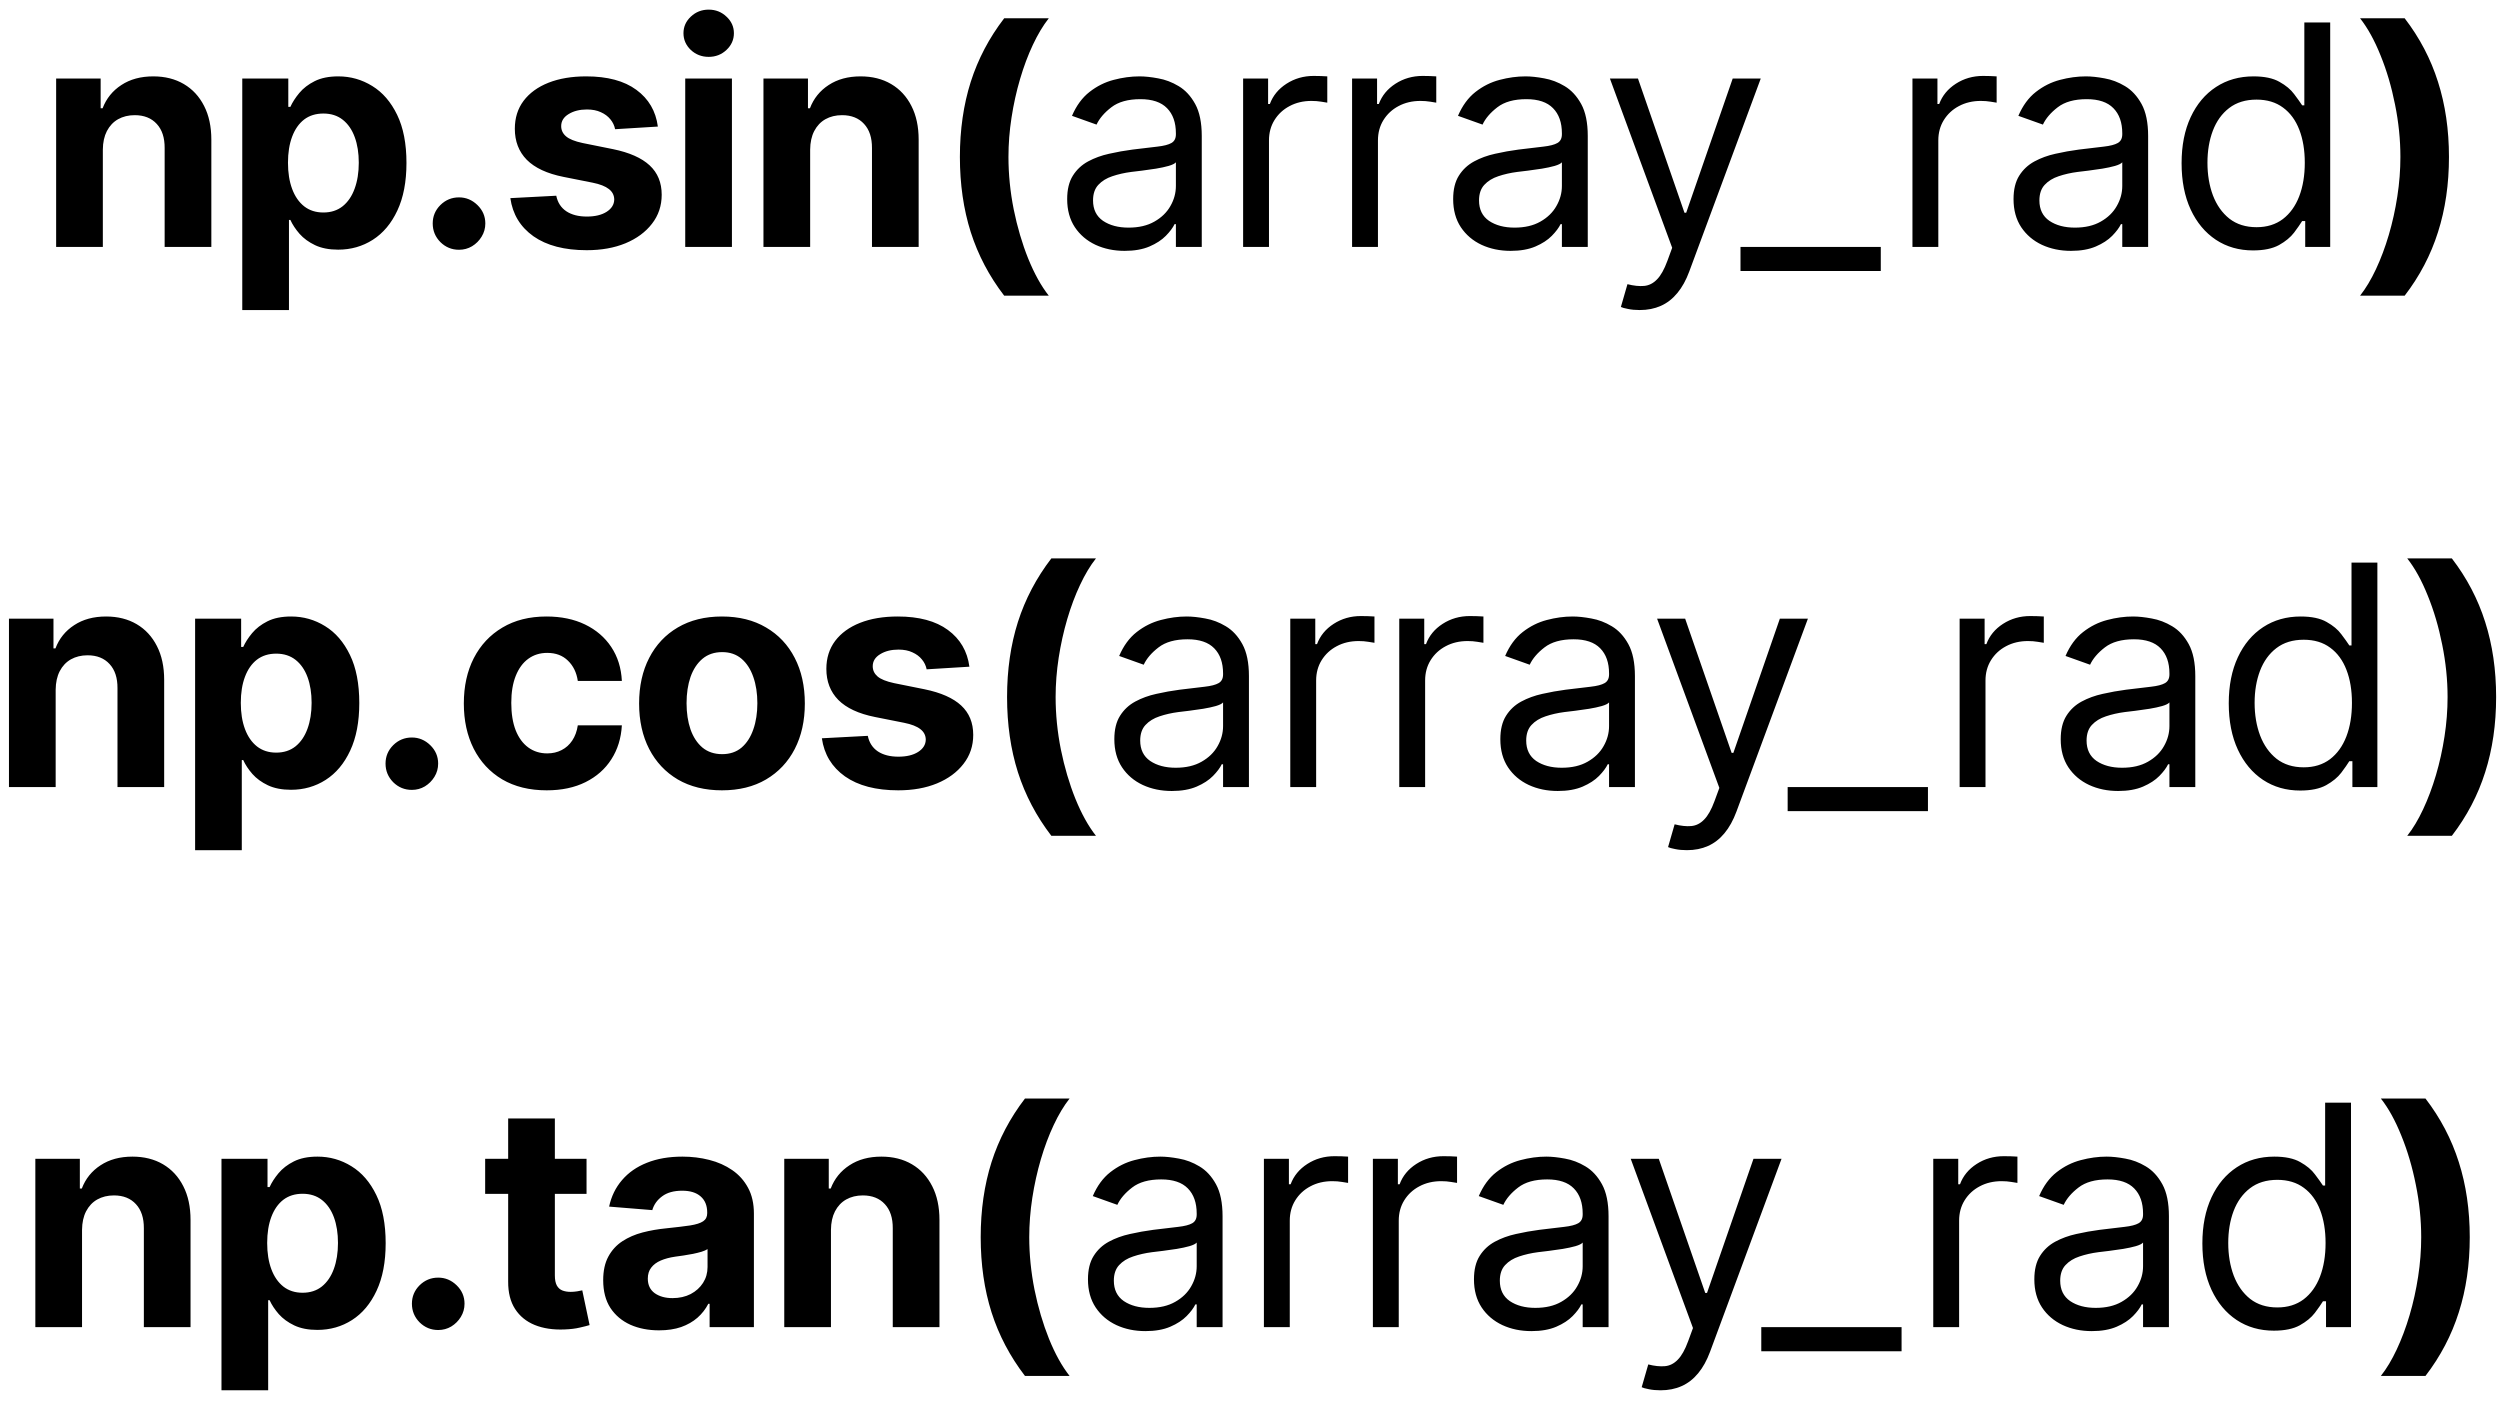 <svg width="162" height="91" viewBox="0 0 162 91" fill="none" xmlns="http://www.w3.org/2000/svg">
<path d="M6.664 9.693V16H3.638V5.091H6.522V7.016H6.649C6.891 6.381 7.296 5.879 7.864 5.51C8.432 5.136 9.121 4.949 9.931 4.949C10.688 4.949 11.349 5.115 11.912 5.446C12.476 5.777 12.914 6.251 13.226 6.866C13.539 7.477 13.695 8.206 13.695 9.054V16H10.669V9.594C10.674 8.926 10.504 8.405 10.158 8.031C9.812 7.652 9.336 7.463 8.73 7.463C8.323 7.463 7.963 7.551 7.651 7.726C7.343 7.901 7.102 8.157 6.926 8.493C6.756 8.824 6.668 9.224 6.664 9.693ZM15.699 20.091V5.091H18.682V6.923H18.817C18.95 6.63 19.142 6.331 19.393 6.028C19.648 5.721 19.98 5.465 20.387 5.261C20.799 5.053 21.31 4.949 21.921 4.949C22.716 4.949 23.45 5.157 24.123 5.574C24.795 5.986 25.332 6.608 25.735 7.442C26.137 8.27 26.339 9.31 26.339 10.56C26.339 11.777 26.142 12.804 25.749 13.642C25.361 14.475 24.831 15.107 24.158 15.538C23.491 15.964 22.742 16.178 21.914 16.178C21.327 16.178 20.827 16.081 20.415 15.886C20.008 15.692 19.674 15.448 19.414 15.155C19.154 14.857 18.955 14.556 18.817 14.253H18.725V20.091H15.699ZM18.661 10.546C18.661 11.194 18.751 11.76 18.931 12.243C19.111 12.726 19.371 13.102 19.712 13.372C20.053 13.637 20.467 13.77 20.955 13.77C21.448 13.77 21.864 13.635 22.205 13.365C22.546 13.09 22.804 12.712 22.979 12.229C23.159 11.741 23.249 11.18 23.249 10.546C23.249 9.916 23.162 9.362 22.986 8.884C22.811 8.405 22.553 8.031 22.212 7.761C21.871 7.491 21.452 7.357 20.955 7.357C20.463 7.357 20.046 7.487 19.705 7.747C19.369 8.008 19.111 8.377 18.931 8.855C18.751 9.333 18.661 9.897 18.661 10.546ZM29.744 16.185C29.275 16.185 28.873 16.019 28.537 15.688C28.205 15.351 28.04 14.949 28.04 14.48C28.04 14.016 28.205 13.618 28.537 13.287C28.873 12.956 29.275 12.79 29.744 12.79C30.199 12.79 30.596 12.956 30.937 13.287C31.278 13.618 31.449 14.016 31.449 14.48C31.449 14.793 31.368 15.079 31.207 15.339C31.051 15.595 30.845 15.801 30.589 15.957C30.334 16.109 30.052 16.185 29.744 16.185ZM42.629 8.202L39.859 8.372C39.812 8.135 39.71 7.922 39.554 7.733C39.398 7.539 39.192 7.385 38.936 7.271C38.685 7.153 38.385 7.094 38.034 7.094C37.566 7.094 37.17 7.193 36.848 7.392C36.526 7.586 36.365 7.847 36.365 8.173C36.365 8.434 36.469 8.654 36.678 8.834C36.886 9.014 37.243 9.158 37.75 9.267L39.725 9.665C40.785 9.883 41.576 10.233 42.097 10.716C42.618 11.199 42.878 11.833 42.878 12.619C42.878 13.334 42.667 13.962 42.246 14.501C41.829 15.041 41.256 15.463 40.527 15.766C39.803 16.064 38.967 16.213 38.02 16.213C36.576 16.213 35.425 15.912 34.568 15.311C33.716 14.705 33.217 13.881 33.07 12.839L36.046 12.683C36.136 13.124 36.353 13.46 36.699 13.692C37.045 13.919 37.487 14.033 38.027 14.033C38.557 14.033 38.984 13.931 39.306 13.727C39.632 13.519 39.798 13.251 39.803 12.925C39.798 12.65 39.682 12.425 39.455 12.25C39.227 12.07 38.877 11.933 38.404 11.838L36.514 11.462C35.449 11.249 34.656 10.879 34.135 10.354C33.619 9.828 33.361 9.158 33.361 8.344C33.361 7.643 33.55 7.039 33.929 6.533C34.313 6.026 34.85 5.635 35.541 5.361C36.237 5.086 37.052 4.949 37.984 4.949C39.362 4.949 40.447 5.24 41.237 5.822C42.033 6.405 42.497 7.198 42.629 8.202ZM44.403 16V5.091H47.429V16H44.403ZM45.923 3.685C45.473 3.685 45.087 3.536 44.765 3.237C44.448 2.934 44.289 2.572 44.289 2.151C44.289 1.734 44.448 1.376 44.765 1.078C45.087 0.775 45.473 0.624 45.923 0.624C46.373 0.624 46.756 0.775 47.074 1.078C47.396 1.376 47.557 1.734 47.557 2.151C47.557 2.572 47.396 2.934 47.074 3.237C46.756 3.536 46.373 3.685 45.923 3.685ZM52.498 9.693V16H49.472V5.091H52.356V7.016H52.484C52.725 6.381 53.13 5.879 53.698 5.51C54.266 5.136 54.955 4.949 55.765 4.949C56.523 4.949 57.183 5.115 57.746 5.446C58.31 5.777 58.748 6.251 59.06 6.866C59.373 7.477 59.529 8.206 59.529 9.054V16H56.504V9.594C56.508 8.926 56.338 8.405 55.992 8.031C55.647 7.652 55.171 7.463 54.565 7.463C54.157 7.463 53.798 7.551 53.485 7.726C53.177 7.901 52.936 8.157 52.761 8.493C52.59 8.824 52.503 9.224 52.498 9.693ZM62.201 10.169C62.201 8.408 62.436 6.786 62.904 5.304C63.378 3.822 64.1 2.449 65.071 1.185H67.961C67.592 1.653 67.249 2.226 66.931 2.903C66.614 3.576 66.337 4.314 66.101 5.119C65.864 5.924 65.679 6.758 65.547 7.619C65.414 8.476 65.348 9.326 65.348 10.169C65.348 11.291 65.461 12.425 65.689 13.571C65.921 14.712 66.233 15.773 66.626 16.753C67.024 17.733 67.469 18.535 67.961 19.16H65.071C64.1 17.896 63.378 16.523 62.904 15.041C62.436 13.559 62.201 11.935 62.201 10.169ZM72.874 16.256C72.183 16.256 71.556 16.125 70.992 15.865C70.429 15.6 69.981 15.219 69.65 14.722C69.319 14.22 69.153 13.614 69.153 12.903C69.153 12.278 69.276 11.772 69.522 11.383C69.768 10.991 70.097 10.683 70.509 10.46C70.921 10.238 71.376 10.072 71.873 9.963C72.375 9.849 72.879 9.759 73.386 9.693C74.049 9.608 74.586 9.544 74.998 9.501C75.415 9.454 75.718 9.376 75.907 9.267C76.101 9.158 76.198 8.969 76.198 8.699V8.642C76.198 7.941 76.006 7.397 75.623 7.009C75.244 6.62 74.669 6.426 73.897 6.426C73.097 6.426 72.469 6.601 72.015 6.952C71.56 7.302 71.241 7.676 71.056 8.074L69.465 7.506C69.749 6.843 70.128 6.327 70.602 5.957C71.08 5.583 71.601 5.323 72.164 5.176C72.732 5.025 73.291 4.949 73.84 4.949C74.191 4.949 74.593 4.991 75.048 5.077C75.507 5.157 75.95 5.325 76.376 5.581C76.807 5.837 77.164 6.223 77.448 6.739C77.732 7.255 77.874 7.946 77.874 8.812V16H76.198V14.523H76.113C75.999 14.759 75.81 15.013 75.545 15.283C75.28 15.553 74.927 15.782 74.487 15.972C74.046 16.161 73.509 16.256 72.874 16.256ZM73.13 14.75C73.793 14.75 74.352 14.62 74.806 14.359C75.265 14.099 75.611 13.763 75.843 13.351C76.08 12.939 76.198 12.506 76.198 12.051V10.517C76.127 10.602 75.971 10.68 75.729 10.751C75.493 10.818 75.218 10.877 74.906 10.929C74.598 10.976 74.297 11.019 74.004 11.057C73.715 11.09 73.48 11.118 73.3 11.142C72.865 11.199 72.458 11.291 72.079 11.419C71.705 11.542 71.402 11.729 71.17 11.98C70.942 12.226 70.829 12.562 70.829 12.989C70.829 13.571 71.044 14.011 71.475 14.31C71.911 14.603 72.462 14.75 73.13 14.75ZM80.554 16V5.091H82.173V6.739H82.287C82.485 6.199 82.845 5.761 83.366 5.425C83.887 5.089 84.474 4.92 85.127 4.92C85.251 4.92 85.404 4.923 85.589 4.928C85.774 4.932 85.913 4.939 86.008 4.949V6.653C85.951 6.639 85.821 6.618 85.618 6.589C85.419 6.556 85.208 6.54 84.985 6.54C84.455 6.54 83.982 6.651 83.565 6.874C83.153 7.091 82.826 7.394 82.585 7.783C82.348 8.166 82.23 8.604 82.23 9.097V16H80.554ZM87.615 16V5.091H89.234V6.739H89.348C89.547 6.199 89.907 5.761 90.427 5.425C90.948 5.089 91.535 4.92 92.189 4.92C92.312 4.92 92.466 4.923 92.651 4.928C92.835 4.932 92.975 4.939 93.07 4.949V6.653C93.013 6.639 92.883 6.618 92.679 6.589C92.48 6.556 92.269 6.54 92.047 6.54C91.517 6.54 91.043 6.651 90.626 6.874C90.215 7.091 89.888 7.394 89.646 7.783C89.409 8.166 89.291 8.604 89.291 9.097V16H87.615ZM97.887 16.256C97.195 16.256 96.568 16.125 96.005 15.865C95.441 15.6 94.994 15.219 94.662 14.722C94.331 14.22 94.165 13.614 94.165 12.903C94.165 12.278 94.288 11.772 94.534 11.383C94.781 10.991 95.11 10.683 95.522 10.46C95.933 10.238 96.388 10.072 96.885 9.963C97.387 9.849 97.891 9.759 98.398 9.693C99.061 9.608 99.598 9.544 100.01 9.501C100.427 9.454 100.73 9.376 100.919 9.267C101.113 9.158 101.211 8.969 101.211 8.699V8.642C101.211 7.941 101.019 7.397 100.635 7.009C100.256 6.62 99.681 6.426 98.909 6.426C98.109 6.426 97.482 6.601 97.027 6.952C96.573 7.302 96.253 7.676 96.069 8.074L94.478 7.506C94.762 6.843 95.141 6.327 95.614 5.957C96.092 5.583 96.613 5.323 97.176 5.176C97.745 5.025 98.303 4.949 98.853 4.949C99.203 4.949 99.605 4.991 100.06 5.077C100.519 5.157 100.962 5.325 101.388 5.581C101.819 5.837 102.176 6.223 102.461 6.739C102.745 7.255 102.887 7.946 102.887 8.812V16H101.211V14.523H101.125C101.012 14.759 100.822 15.013 100.557 15.283C100.292 15.553 99.939 15.782 99.499 15.972C99.058 16.161 98.521 16.256 97.887 16.256ZM98.142 14.75C98.805 14.75 99.364 14.62 99.819 14.359C100.278 14.099 100.623 13.763 100.855 13.351C101.092 12.939 101.211 12.506 101.211 12.051V10.517C101.14 10.602 100.983 10.68 100.742 10.751C100.505 10.818 100.23 10.877 99.918 10.929C99.61 10.976 99.309 11.019 99.016 11.057C98.727 11.09 98.493 11.118 98.313 11.142C97.877 11.199 97.47 11.291 97.091 11.419C96.717 11.542 96.414 11.729 96.182 11.98C95.955 12.226 95.841 12.562 95.841 12.989C95.841 13.571 96.057 14.011 96.487 14.31C96.923 14.603 97.475 14.75 98.142 14.75ZM106.255 20.091C105.971 20.091 105.717 20.067 105.495 20.02C105.272 19.977 105.119 19.935 105.033 19.892L105.459 18.415C105.867 18.519 106.226 18.557 106.539 18.528C106.851 18.5 107.128 18.36 107.37 18.109C107.616 17.863 107.841 17.463 108.045 16.909L108.357 16.057L104.323 5.091H106.141L109.153 13.784H109.266L112.278 5.091H114.096L109.465 17.591C109.257 18.154 108.999 18.621 108.691 18.99C108.383 19.364 108.026 19.641 107.619 19.821C107.216 20.001 106.762 20.091 106.255 20.091ZM121.875 16V17.562H112.784V16H121.875ZM123.927 16V5.091H125.546V6.739H125.66C125.859 6.199 126.219 5.761 126.74 5.425C127.26 5.089 127.848 4.92 128.501 4.92C128.624 4.92 128.778 4.923 128.963 4.928C129.147 4.932 129.287 4.939 129.382 4.949V6.653C129.325 6.639 129.195 6.618 128.991 6.589C128.792 6.556 128.581 6.54 128.359 6.54C127.829 6.54 127.355 6.651 126.938 6.874C126.526 7.091 126.2 7.394 125.958 7.783C125.722 8.166 125.603 8.604 125.603 9.097V16H123.927ZM134.199 16.256C133.507 16.256 132.88 16.125 132.317 15.865C131.753 15.6 131.306 15.219 130.974 14.722C130.643 14.22 130.477 13.614 130.477 12.903C130.477 12.278 130.6 11.772 130.846 11.383C131.093 10.991 131.422 10.683 131.834 10.46C132.246 10.238 132.7 10.072 133.197 9.963C133.699 9.849 134.203 9.759 134.71 9.693C135.373 9.608 135.91 9.544 136.322 9.501C136.739 9.454 137.042 9.376 137.231 9.267C137.425 9.158 137.523 8.969 137.523 8.699V8.642C137.523 7.941 137.331 7.397 136.947 7.009C136.568 6.62 135.993 6.426 135.221 6.426C134.421 6.426 133.794 6.601 133.339 6.952C132.885 7.302 132.565 7.676 132.381 8.074L130.79 7.506C131.074 6.843 131.452 6.327 131.926 5.957C132.404 5.583 132.925 5.323 133.488 5.176C134.057 5.025 134.615 4.949 135.165 4.949C135.515 4.949 135.917 4.991 136.372 5.077C136.831 5.157 137.274 5.325 137.7 5.581C138.131 5.837 138.488 6.223 138.773 6.739C139.057 7.255 139.199 7.946 139.199 8.812V16H137.523V14.523H137.437C137.324 14.759 137.134 15.013 136.869 15.283C136.604 15.553 136.251 15.782 135.811 15.972C135.371 16.161 134.833 16.256 134.199 16.256ZM134.454 14.75C135.117 14.75 135.676 14.62 136.131 14.359C136.59 14.099 136.935 13.763 137.167 13.351C137.404 12.939 137.523 12.506 137.523 12.051V10.517C137.452 10.602 137.295 10.68 137.054 10.751C136.817 10.818 136.542 10.877 136.23 10.929C135.922 10.976 135.622 11.019 135.328 11.057C135.039 11.09 134.805 11.118 134.625 11.142C134.189 11.199 133.782 11.291 133.403 11.419C133.029 11.542 132.726 11.729 132.494 11.98C132.267 12.226 132.153 12.562 132.153 12.989C132.153 13.571 132.369 14.011 132.8 14.31C133.235 14.603 133.787 14.75 134.454 14.75ZM145.997 16.227C145.088 16.227 144.286 15.998 143.59 15.538C142.894 15.074 142.349 14.421 141.956 13.578C141.563 12.731 141.367 11.729 141.367 10.574C141.367 9.428 141.563 8.434 141.956 7.591C142.349 6.748 142.896 6.097 143.597 5.638C144.298 5.178 145.107 4.949 146.026 4.949C146.736 4.949 147.297 5.067 147.709 5.304C148.126 5.536 148.443 5.801 148.661 6.099C148.883 6.393 149.056 6.634 149.179 6.824H149.321V1.455H150.997V16H149.378V14.324H149.179C149.056 14.523 148.881 14.774 148.654 15.077C148.426 15.375 148.102 15.643 147.681 15.879C147.259 16.111 146.698 16.227 145.997 16.227ZM146.225 14.722C146.897 14.722 147.465 14.546 147.929 14.196C148.393 13.841 148.746 13.351 148.987 12.726C149.229 12.096 149.35 11.369 149.35 10.546C149.35 9.731 149.231 9.018 148.995 8.408C148.758 7.792 148.407 7.314 147.943 6.973C147.479 6.627 146.906 6.455 146.225 6.455C145.514 6.455 144.923 6.637 144.449 7.001C143.98 7.361 143.628 7.851 143.391 8.472C143.159 9.087 143.043 9.778 143.043 10.546C143.043 11.322 143.161 12.027 143.398 12.662C143.639 13.292 143.995 13.794 144.463 14.168C144.937 14.537 145.524 14.722 146.225 14.722ZM158.693 10.169C158.693 11.935 158.456 13.559 157.982 15.041C157.514 16.523 156.794 17.896 155.823 19.16H152.933C153.302 18.692 153.645 18.119 153.963 17.442C154.28 16.765 154.557 16.026 154.793 15.226C155.03 14.421 155.215 13.588 155.347 12.726C155.48 11.864 155.546 11.012 155.546 10.169C155.546 9.047 155.43 7.915 155.198 6.774C154.971 5.628 154.659 4.568 154.261 3.592C153.868 2.612 153.425 1.81 152.933 1.185H155.823C156.794 2.449 157.514 3.822 157.982 5.304C158.456 6.786 158.693 8.408 158.693 10.169ZM3.607 44.693V51H0.581V40.091H3.465V42.016H3.593C3.834 41.381 4.239 40.879 4.807 40.51C5.375 40.136 6.064 39.949 6.874 39.949C7.632 39.949 8.292 40.115 8.856 40.446C9.419 40.778 9.857 41.251 10.169 41.867C10.482 42.477 10.638 43.206 10.638 44.054V51H7.613V44.594C7.617 43.926 7.447 43.405 7.101 43.031C6.756 42.653 6.28 42.463 5.674 42.463C5.267 42.463 4.907 42.551 4.594 42.726C4.286 42.901 4.045 43.157 3.87 43.493C3.699 43.824 3.612 44.224 3.607 44.693ZM12.643 55.091V40.091H15.626V41.923H15.761C15.893 41.63 16.085 41.331 16.336 41.028C16.592 40.721 16.923 40.465 17.33 40.261C17.742 40.053 18.254 39.949 18.864 39.949C19.66 39.949 20.394 40.157 21.066 40.574C21.738 40.986 22.276 41.608 22.678 42.442C23.081 43.27 23.282 44.31 23.282 45.56C23.282 46.776 23.085 47.804 22.692 48.642C22.304 49.475 21.774 50.108 21.102 50.538C20.434 50.965 19.686 51.178 18.857 51.178C18.27 51.178 17.771 51.081 17.359 50.886C16.951 50.692 16.618 50.448 16.357 50.155C16.097 49.856 15.898 49.556 15.761 49.253H15.668V55.091H12.643ZM15.604 45.545C15.604 46.194 15.694 46.76 15.874 47.243C16.054 47.726 16.315 48.102 16.656 48.372C16.997 48.637 17.411 48.77 17.898 48.77C18.391 48.77 18.808 48.635 19.148 48.365C19.489 48.09 19.747 47.712 19.923 47.229C20.102 46.741 20.192 46.18 20.192 45.545C20.192 44.916 20.105 44.362 19.93 43.883C19.755 43.405 19.497 43.031 19.156 42.761C18.815 42.492 18.396 42.356 17.898 42.356C17.406 42.356 16.989 42.487 16.648 42.747C16.312 43.008 16.054 43.377 15.874 43.855C15.694 44.333 15.604 44.897 15.604 45.545ZM26.688 51.185C26.219 51.185 25.816 51.019 25.48 50.688C25.149 50.351 24.983 49.949 24.983 49.48C24.983 49.016 25.149 48.618 25.48 48.287C25.816 47.956 26.219 47.79 26.688 47.79C27.142 47.79 27.54 47.956 27.881 48.287C28.222 48.618 28.392 49.016 28.392 49.48C28.392 49.793 28.312 50.079 28.151 50.34C27.994 50.595 27.788 50.801 27.533 50.957C27.277 51.109 26.995 51.185 26.688 51.185ZM35.425 51.213C34.308 51.213 33.346 50.976 32.541 50.503C31.741 50.025 31.126 49.362 30.695 48.514C30.269 47.667 30.056 46.691 30.056 45.588C30.056 44.471 30.271 43.49 30.702 42.648C31.138 41.8 31.756 41.14 32.556 40.666C33.356 40.188 34.308 39.949 35.411 39.949C36.362 39.949 37.196 40.122 37.911 40.467C38.626 40.813 39.192 41.298 39.608 41.923C40.025 42.548 40.255 43.282 40.297 44.125H37.442C37.362 43.581 37.148 43.142 36.803 42.811C36.462 42.475 36.014 42.307 35.461 42.307C34.992 42.307 34.582 42.435 34.232 42.69C33.886 42.941 33.616 43.308 33.422 43.791C33.228 44.274 33.131 44.859 33.131 45.545C33.131 46.242 33.226 46.833 33.415 47.321C33.609 47.809 33.882 48.18 34.232 48.436C34.582 48.692 34.992 48.82 35.461 48.82C35.806 48.82 36.116 48.749 36.391 48.606C36.67 48.465 36.9 48.258 37.08 47.989C37.264 47.714 37.385 47.385 37.442 47.001H40.297C40.25 47.835 40.023 48.569 39.615 49.203C39.213 49.833 38.657 50.325 37.946 50.68C37.236 51.035 36.396 51.213 35.425 51.213ZM46.783 51.213C45.68 51.213 44.726 50.979 43.921 50.51C43.121 50.036 42.503 49.378 42.067 48.535C41.632 47.688 41.414 46.706 41.414 45.588C41.414 44.461 41.632 43.476 42.067 42.633C42.503 41.786 43.121 41.128 43.921 40.659C44.726 40.186 45.68 39.949 46.783 39.949C47.886 39.949 48.838 40.186 49.638 40.659C50.443 41.128 51.064 41.786 51.499 42.633C51.935 43.476 52.153 44.461 52.153 45.588C52.153 46.706 51.935 47.688 51.499 48.535C51.064 49.378 50.443 50.036 49.638 50.51C48.838 50.979 47.886 51.213 46.783 51.213ZM46.797 48.869C47.299 48.869 47.718 48.727 48.055 48.443C48.391 48.154 48.644 47.761 48.815 47.264C48.99 46.767 49.077 46.201 49.077 45.567C49.077 44.932 48.99 44.367 48.815 43.869C48.644 43.372 48.391 42.979 48.055 42.69C47.718 42.401 47.299 42.257 46.797 42.257C46.291 42.257 45.865 42.401 45.519 42.69C45.178 42.979 44.92 43.372 44.745 43.869C44.575 44.367 44.489 44.932 44.489 45.567C44.489 46.201 44.575 46.767 44.745 47.264C44.92 47.761 45.178 48.154 45.519 48.443C45.865 48.727 46.291 48.869 46.797 48.869ZM62.817 43.202L60.047 43.372C59.999 43.135 59.898 42.922 59.741 42.733C59.585 42.539 59.379 42.385 59.123 42.271C58.873 42.153 58.572 42.094 58.221 42.094C57.753 42.094 57.357 42.193 57.035 42.392C56.714 42.586 56.553 42.847 56.553 43.173C56.553 43.434 56.657 43.654 56.865 43.834C57.073 44.014 57.431 44.158 57.937 44.267L59.912 44.665C60.972 44.883 61.763 45.233 62.284 45.716C62.805 46.199 63.065 46.833 63.065 47.619C63.065 48.334 62.855 48.962 62.433 49.501C62.017 50.041 61.444 50.463 60.714 50.766C59.99 51.064 59.154 51.213 58.207 51.213C56.763 51.213 55.613 50.912 54.756 50.311C53.903 49.705 53.404 48.881 53.257 47.84L56.233 47.683C56.323 48.124 56.541 48.46 56.886 48.692C57.232 48.919 57.675 49.033 58.214 49.033C58.745 49.033 59.171 48.931 59.493 48.727C59.819 48.519 59.985 48.251 59.99 47.925C59.985 47.65 59.869 47.425 59.642 47.25C59.415 47.07 59.064 46.933 58.591 46.838L56.702 46.462C55.636 46.249 54.843 45.879 54.322 45.354C53.806 44.828 53.548 44.158 53.548 43.344C53.548 42.643 53.738 42.039 54.116 41.533C54.5 41.026 55.037 40.635 55.729 40.361C56.425 40.086 57.239 39.949 58.172 39.949C59.55 39.949 60.634 40.24 61.425 40.822C62.22 41.405 62.684 42.198 62.817 43.202ZM65.258 45.169C65.258 43.408 65.492 41.786 65.961 40.304C66.435 38.822 67.157 37.449 68.127 36.185H71.018C70.649 36.653 70.305 37.226 69.988 37.903C69.671 38.576 69.394 39.314 69.157 40.119C68.921 40.924 68.736 41.758 68.603 42.619C68.471 43.476 68.404 44.326 68.404 45.169C68.404 46.291 68.518 47.425 68.745 48.571C68.977 49.712 69.29 50.773 69.683 51.753C70.081 52.733 70.526 53.535 71.018 54.16H68.127C67.157 52.896 66.435 51.523 65.961 50.041C65.492 48.559 65.258 46.935 65.258 45.169ZM75.931 51.256C75.24 51.256 74.612 51.126 74.049 50.865C73.485 50.6 73.038 50.219 72.707 49.722C72.375 49.22 72.209 48.614 72.209 47.903C72.209 47.278 72.332 46.772 72.579 46.383C72.825 45.99 73.154 45.683 73.566 45.46C73.978 45.238 74.432 45.072 74.93 44.963C75.431 44.849 75.936 44.76 76.442 44.693C77.105 44.608 77.643 44.544 78.055 44.501C78.471 44.454 78.774 44.376 78.964 44.267C79.158 44.158 79.255 43.969 79.255 43.699V43.642C79.255 42.941 79.063 42.397 78.68 42.008C78.301 41.62 77.725 41.426 76.954 41.426C76.153 41.426 75.526 41.601 75.072 41.952C74.617 42.302 74.297 42.676 74.113 43.074L72.522 42.506C72.806 41.843 73.185 41.327 73.658 40.957C74.136 40.583 74.657 40.323 75.221 40.176C75.789 40.025 76.348 39.949 76.897 39.949C77.247 39.949 77.65 39.992 78.104 40.077C78.564 40.157 79.006 40.325 79.432 40.581C79.863 40.837 80.221 41.222 80.505 41.739C80.789 42.255 80.931 42.946 80.931 43.812V51H79.255V49.523H79.17C79.056 49.76 78.867 50.013 78.601 50.283C78.336 50.553 77.984 50.782 77.543 50.972C77.103 51.161 76.565 51.256 75.931 51.256ZM76.187 49.75C76.85 49.75 77.408 49.62 77.863 49.359C78.322 49.099 78.668 48.763 78.9 48.351C79.136 47.939 79.255 47.506 79.255 47.051V45.517C79.184 45.602 79.028 45.68 78.786 45.751C78.549 45.818 78.275 45.877 77.962 45.929C77.654 45.976 77.354 46.019 77.06 46.057C76.771 46.09 76.537 46.118 76.357 46.142C75.921 46.199 75.514 46.291 75.135 46.419C74.761 46.542 74.458 46.729 74.226 46.98C73.999 47.226 73.885 47.562 73.885 47.989C73.885 48.571 74.101 49.011 74.532 49.31C74.967 49.603 75.519 49.75 76.187 49.75ZM83.61 51V40.091H85.23V41.739H85.343C85.542 41.199 85.902 40.761 86.423 40.425C86.944 40.089 87.531 39.92 88.184 39.92C88.307 39.92 88.461 39.923 88.646 39.928C88.83 39.932 88.97 39.939 89.065 39.949V41.653C89.008 41.639 88.878 41.618 88.674 41.59C88.475 41.556 88.265 41.54 88.042 41.54C87.512 41.54 87.038 41.651 86.622 41.874C86.21 42.091 85.883 42.394 85.641 42.783C85.405 43.166 85.286 43.604 85.286 44.097V51H83.61ZM90.672 51V40.091H92.291V41.739H92.405C92.603 41.199 92.963 40.761 93.484 40.425C94.005 40.089 94.592 39.92 95.246 39.92C95.369 39.92 95.522 39.923 95.707 39.928C95.892 39.932 96.031 39.939 96.126 39.949V41.653C96.069 41.639 95.939 41.618 95.736 41.59C95.537 41.556 95.326 41.54 95.103 41.54C94.573 41.54 94.1 41.651 93.683 41.874C93.271 42.091 92.944 42.394 92.703 42.783C92.466 43.166 92.348 43.604 92.348 44.097V51H90.672ZM100.943 51.256C100.252 51.256 99.625 51.126 99.061 50.865C98.498 50.6 98.05 50.219 97.719 49.722C97.387 49.22 97.222 48.614 97.222 47.903C97.222 47.278 97.345 46.772 97.591 46.383C97.837 45.99 98.166 45.683 98.578 45.46C98.99 45.238 99.445 45.072 99.942 44.963C100.444 44.849 100.948 44.76 101.455 44.693C102.118 44.608 102.655 44.544 103.067 44.501C103.484 44.454 103.787 44.376 103.976 44.267C104.17 44.158 104.267 43.969 104.267 43.699V43.642C104.267 42.941 104.075 42.397 103.692 42.008C103.313 41.62 102.738 41.426 101.966 41.426C101.166 41.426 100.538 41.601 100.084 41.952C99.629 42.302 99.31 42.676 99.125 43.074L97.534 42.506C97.818 41.843 98.197 41.327 98.671 40.957C99.149 40.583 99.67 40.323 100.233 40.176C100.801 40.025 101.36 39.949 101.909 39.949C102.26 39.949 102.662 39.992 103.117 40.077C103.576 40.157 104.019 40.325 104.445 40.581C104.876 40.837 105.233 41.222 105.517 41.739C105.801 42.255 105.943 42.946 105.943 43.812V51H104.267V49.523H104.182C104.068 49.76 103.879 50.013 103.614 50.283C103.349 50.553 102.996 50.782 102.556 50.972C102.115 51.161 101.578 51.256 100.943 51.256ZM101.199 49.75C101.862 49.75 102.421 49.62 102.875 49.359C103.334 49.099 103.68 48.763 103.912 48.351C104.149 47.939 104.267 47.506 104.267 47.051V45.517C104.196 45.602 104.04 45.68 103.798 45.751C103.562 45.818 103.287 45.877 102.975 45.929C102.667 45.976 102.366 46.019 102.073 46.057C101.784 46.09 101.549 46.118 101.369 46.142C100.934 46.199 100.527 46.291 100.148 46.419C99.774 46.542 99.471 46.729 99.239 46.98C99.011 47.226 98.898 47.562 98.898 47.989C98.898 48.571 99.113 49.011 99.544 49.31C99.98 49.603 100.531 49.75 101.199 49.75ZM109.312 55.091C109.027 55.091 108.774 55.067 108.552 55.02C108.329 54.977 108.175 54.935 108.09 54.892L108.516 53.415C108.923 53.519 109.283 53.557 109.596 53.528C109.908 53.5 110.185 53.36 110.427 53.109C110.673 52.863 110.898 52.463 111.101 51.909L111.414 51.057L107.38 40.091H109.198L112.209 48.784H112.323L115.334 40.091H117.152L112.522 52.591C112.313 53.154 112.055 53.621 111.748 53.99C111.44 54.364 111.082 54.641 110.675 54.821C110.273 55.001 109.818 55.091 109.312 55.091ZM124.931 51V52.562H115.84V51H124.931ZM126.984 51V40.091H128.603V41.739H128.717C128.916 41.199 129.275 40.761 129.796 40.425C130.317 40.089 130.904 39.92 131.558 39.92C131.681 39.92 131.835 39.923 132.019 39.928C132.204 39.932 132.344 39.939 132.438 39.949V41.653C132.381 41.639 132.251 41.618 132.048 41.59C131.849 41.556 131.638 41.54 131.416 41.54C130.885 41.54 130.412 41.651 129.995 41.874C129.583 42.091 129.256 42.394 129.015 42.783C128.778 43.166 128.66 43.604 128.66 44.097V51H126.984ZM137.255 51.256C136.564 51.256 135.937 51.126 135.373 50.865C134.81 50.6 134.362 50.219 134.031 49.722C133.699 49.22 133.534 48.614 133.534 47.903C133.534 47.278 133.657 46.772 133.903 46.383C134.149 45.99 134.478 45.683 134.89 45.46C135.302 45.238 135.757 45.072 136.254 44.963C136.756 44.849 137.26 44.76 137.767 44.693C138.43 44.608 138.967 44.544 139.379 44.501C139.796 44.454 140.099 44.376 140.288 44.267C140.482 44.158 140.579 43.969 140.579 43.699V43.642C140.579 42.941 140.387 42.397 140.004 42.008C139.625 41.62 139.05 41.426 138.278 41.426C137.478 41.426 136.851 41.601 136.396 41.952C135.941 42.302 135.622 42.676 135.437 43.074L133.846 42.506C134.13 41.843 134.509 41.327 134.983 40.957C135.461 40.583 135.982 40.323 136.545 40.176C137.113 40.025 137.672 39.949 138.221 39.949C138.572 39.949 138.974 39.992 139.429 40.077C139.888 40.157 140.331 40.325 140.757 40.581C141.188 40.837 141.545 41.222 141.829 41.739C142.113 42.255 142.255 42.946 142.255 43.812V51H140.579V49.523H140.494C140.38 49.76 140.191 50.013 139.926 50.283C139.661 50.553 139.308 50.782 138.868 50.972C138.427 51.161 137.89 51.256 137.255 51.256ZM137.511 49.75C138.174 49.75 138.733 49.62 139.187 49.359C139.646 49.099 139.992 48.763 140.224 48.351C140.461 47.939 140.579 47.506 140.579 47.051V45.517C140.508 45.602 140.352 45.68 140.11 45.751C139.874 45.818 139.599 45.877 139.287 45.929C138.979 45.976 138.678 46.019 138.385 46.057C138.096 46.09 137.861 46.118 137.681 46.142C137.246 46.199 136.839 46.291 136.46 46.419C136.086 46.542 135.783 46.729 135.551 46.98C135.324 47.226 135.21 47.562 135.21 47.989C135.21 48.571 135.425 49.011 135.856 49.31C136.292 49.603 136.843 49.75 137.511 49.75ZM149.054 51.227C148.145 51.227 147.342 50.998 146.646 50.538C145.95 50.074 145.406 49.421 145.013 48.578C144.62 47.731 144.423 46.729 144.423 45.574C144.423 44.428 144.62 43.434 145.013 42.591C145.406 41.748 145.953 41.097 146.653 40.638C147.354 40.178 148.164 39.949 149.082 39.949C149.793 39.949 150.354 40.067 150.766 40.304C151.182 40.536 151.5 40.801 151.717 41.099C151.94 41.393 152.113 41.635 152.236 41.824H152.378V36.455H154.054V51H152.435V49.324H152.236C152.113 49.523 151.938 49.774 151.71 50.077C151.483 50.375 151.159 50.642 150.737 50.879C150.316 51.111 149.755 51.227 149.054 51.227ZM149.281 49.722C149.954 49.722 150.522 49.546 150.986 49.196C151.45 48.841 151.803 48.351 152.044 47.726C152.286 47.096 152.406 46.369 152.406 45.545C152.406 44.731 152.288 44.019 152.051 43.408C151.814 42.792 151.464 42.314 151 41.973C150.536 41.627 149.963 41.455 149.281 41.455C148.571 41.455 147.979 41.637 147.506 42.001C147.037 42.361 146.684 42.851 146.447 43.472C146.215 44.087 146.099 44.778 146.099 45.545C146.099 46.322 146.218 47.028 146.455 47.662C146.696 48.292 147.051 48.794 147.52 49.168C147.993 49.537 148.58 49.722 149.281 49.722ZM161.749 45.169C161.749 46.935 161.513 48.559 161.039 50.041C160.57 51.523 159.851 52.896 158.88 54.16H155.989C156.359 53.692 156.702 53.119 157.019 52.442C157.336 51.765 157.613 51.026 157.85 50.226C158.087 49.421 158.272 48.588 158.404 47.726C158.537 46.864 158.603 46.012 158.603 45.169C158.603 44.047 158.487 42.915 158.255 41.774C158.028 40.628 157.715 39.568 157.317 38.592C156.924 37.612 156.482 36.81 155.989 36.185H158.88C159.851 37.449 160.57 38.822 161.039 40.304C161.513 41.786 161.749 43.408 161.749 45.169ZM5.316 79.693V86H2.29V75.091H5.174V77.016H5.302C5.543 76.381 5.948 75.879 6.516 75.51C7.084 75.136 7.773 74.949 8.583 74.949C9.341 74.949 10.001 75.115 10.565 75.446C11.128 75.778 11.566 76.251 11.878 76.867C12.191 77.477 12.347 78.206 12.347 79.054V86H9.322V79.594C9.326 78.926 9.156 78.405 8.81 78.031C8.465 77.653 7.989 77.463 7.383 77.463C6.976 77.463 6.616 77.551 6.303 77.726C5.995 77.901 5.754 78.157 5.579 78.493C5.408 78.824 5.321 79.224 5.316 79.693ZM14.352 90.091V75.091H17.335V76.923H17.47C17.602 76.63 17.794 76.331 18.045 76.028C18.301 75.721 18.632 75.465 19.039 75.261C19.451 75.053 19.963 74.949 20.573 74.949C21.369 74.949 22.103 75.157 22.775 75.574C23.447 75.986 23.985 76.608 24.387 77.442C24.79 78.27 24.991 79.31 24.991 80.56C24.991 81.776 24.794 82.804 24.401 83.642C24.013 84.475 23.483 85.108 22.811 85.538C22.143 85.965 21.395 86.178 20.566 86.178C19.979 86.178 19.48 86.081 19.068 85.886C18.66 85.692 18.327 85.448 18.066 85.155C17.806 84.856 17.607 84.556 17.47 84.253H17.377V90.091H14.352ZM17.313 80.546C17.313 81.194 17.403 81.76 17.583 82.243C17.763 82.726 18.024 83.102 18.364 83.372C18.706 83.637 19.12 83.77 19.607 83.77C20.1 83.77 20.517 83.635 20.857 83.365C21.198 83.09 21.456 82.712 21.632 82.229C21.811 81.741 21.901 81.18 21.901 80.546C21.901 79.916 21.814 79.362 21.639 78.883C21.463 78.405 21.206 78.031 20.864 77.761C20.524 77.492 20.105 77.356 19.607 77.356C19.115 77.356 18.698 77.487 18.357 77.747C18.021 78.008 17.763 78.377 17.583 78.855C17.403 79.333 17.313 79.897 17.313 80.546ZM28.396 86.185C27.928 86.185 27.525 86.019 27.189 85.688C26.858 85.351 26.692 84.949 26.692 84.48C26.692 84.016 26.858 83.618 27.189 83.287C27.525 82.956 27.928 82.79 28.396 82.79C28.851 82.79 29.249 82.956 29.59 83.287C29.931 83.618 30.101 84.016 30.101 84.48C30.101 84.793 30.02 85.079 29.86 85.34C29.703 85.595 29.497 85.801 29.242 85.957C28.986 86.109 28.704 86.185 28.396 86.185ZM38.008 75.091V77.364H31.438V75.091H38.008ZM32.929 72.477H35.955V82.648C35.955 82.927 35.998 83.145 36.083 83.301C36.168 83.453 36.286 83.559 36.438 83.621C36.594 83.682 36.774 83.713 36.978 83.713C37.12 83.713 37.262 83.701 37.404 83.678C37.546 83.649 37.655 83.628 37.731 83.614L38.206 85.865C38.055 85.912 37.842 85.967 37.567 86.028C37.293 86.095 36.959 86.135 36.566 86.149C35.837 86.178 35.197 86.081 34.648 85.858C34.104 85.635 33.68 85.29 33.377 84.821C33.074 84.352 32.925 83.76 32.929 83.046V72.477ZM42.709 86.206C42.013 86.206 41.393 86.085 40.849 85.844C40.304 85.597 39.873 85.235 39.556 84.757C39.243 84.274 39.087 83.673 39.087 82.953C39.087 82.347 39.198 81.838 39.421 81.426C39.644 81.014 39.947 80.683 40.33 80.432C40.714 80.181 41.149 79.992 41.637 79.864C42.129 79.736 42.645 79.646 43.185 79.594C43.82 79.528 44.331 79.466 44.719 79.409C45.108 79.347 45.389 79.258 45.564 79.139C45.74 79.021 45.827 78.846 45.827 78.614V78.571C45.827 78.121 45.685 77.773 45.401 77.527C45.122 77.281 44.724 77.158 44.208 77.158C43.663 77.158 43.23 77.278 42.908 77.52C42.586 77.757 42.373 78.055 42.269 78.415L39.471 78.188C39.613 77.525 39.892 76.952 40.309 76.469C40.725 75.981 41.263 75.607 41.921 75.347C42.584 75.081 43.351 74.949 44.222 74.949C44.828 74.949 45.408 75.02 45.962 75.162C46.521 75.304 47.016 75.524 47.447 75.822C47.882 76.121 48.225 76.504 48.476 76.973C48.727 77.437 48.853 77.993 48.853 78.642V86H45.983V84.487H45.898C45.723 84.828 45.489 85.129 45.195 85.389C44.901 85.645 44.549 85.846 44.137 85.993C43.725 86.135 43.249 86.206 42.709 86.206ZM43.576 84.118C44.021 84.118 44.414 84.03 44.755 83.855C45.096 83.675 45.363 83.434 45.557 83.131C45.751 82.828 45.849 82.484 45.849 82.101V80.943C45.754 81.005 45.624 81.062 45.458 81.114C45.297 81.161 45.115 81.206 44.911 81.249C44.707 81.287 44.504 81.322 44.3 81.355C44.097 81.383 43.912 81.41 43.746 81.433C43.391 81.485 43.081 81.568 42.816 81.682C42.551 81.796 42.345 81.949 42.198 82.144C42.051 82.333 41.978 82.57 41.978 82.854C41.978 83.266 42.127 83.581 42.425 83.798C42.728 84.011 43.112 84.118 43.576 84.118ZM53.846 79.693V86H50.82V75.091H53.704V77.016H53.831C54.073 76.381 54.478 75.879 55.046 75.51C55.614 75.136 56.303 74.949 57.113 74.949C57.87 74.949 58.531 75.115 59.094 75.446C59.658 75.778 60.096 76.251 60.408 76.867C60.721 77.477 60.877 78.206 60.877 79.054V86H57.851V79.594C57.856 78.926 57.686 78.405 57.34 78.031C56.994 77.653 56.518 77.463 55.912 77.463C55.505 77.463 55.145 77.551 54.833 77.726C54.525 77.901 54.284 78.157 54.108 78.493C53.938 78.824 53.85 79.224 53.846 79.693ZM63.549 80.169C63.549 78.408 63.783 76.786 64.252 75.304C64.726 73.822 65.448 72.449 66.418 71.185H69.309C68.94 71.653 68.596 72.226 68.279 72.903C67.962 73.576 67.685 74.314 67.448 75.119C67.212 75.924 67.027 76.758 66.894 77.619C66.762 78.476 66.695 79.326 66.695 80.169C66.695 81.291 66.809 82.425 67.036 83.571C67.268 84.712 67.581 85.773 67.974 86.753C68.371 87.733 68.817 88.535 69.309 89.16H66.418C65.448 87.896 64.726 86.523 64.252 85.041C63.783 83.559 63.549 81.935 63.549 80.169ZM74.222 86.256C73.531 86.256 72.903 86.126 72.34 85.865C71.776 85.6 71.329 85.219 70.998 84.722C70.666 84.22 70.5 83.614 70.5 82.903C70.5 82.278 70.624 81.772 70.87 81.383C71.116 80.99 71.445 80.683 71.857 80.46C72.269 80.238 72.723 80.072 73.221 79.963C73.722 79.849 74.227 79.76 74.733 79.693C75.396 79.608 75.934 79.544 76.346 79.501C76.762 79.454 77.065 79.376 77.255 79.267C77.449 79.158 77.546 78.969 77.546 78.699V78.642C77.546 77.941 77.354 77.397 76.971 77.008C76.592 76.62 76.016 76.426 75.245 76.426C74.445 76.426 73.817 76.601 73.363 76.952C72.908 77.302 72.588 77.676 72.404 78.074L70.813 77.506C71.097 76.843 71.476 76.327 71.949 75.957C72.427 75.583 72.948 75.323 73.512 75.176C74.08 75.025 74.639 74.949 75.188 74.949C75.538 74.949 75.941 74.992 76.395 75.077C76.855 75.157 77.297 75.325 77.723 75.581C78.154 75.837 78.512 76.222 78.796 76.739C79.08 77.255 79.222 77.946 79.222 78.812V86H77.546V84.523H77.461C77.347 84.76 77.158 85.013 76.892 85.283C76.627 85.553 76.275 85.782 75.834 85.972C75.394 86.161 74.856 86.256 74.222 86.256ZM74.478 84.75C75.141 84.75 75.699 84.62 76.154 84.359C76.613 84.099 76.959 83.763 77.191 83.351C77.427 82.939 77.546 82.506 77.546 82.051V80.517C77.475 80.602 77.319 80.68 77.077 80.751C76.84 80.818 76.566 80.877 76.253 80.929C75.945 80.976 75.645 81.019 75.351 81.057C75.062 81.09 74.828 81.118 74.648 81.142C74.213 81.199 73.805 81.291 73.427 81.419C73.052 81.542 72.749 81.729 72.517 81.98C72.29 82.226 72.177 82.562 72.177 82.989C72.177 83.571 72.392 84.011 72.823 84.31C73.258 84.603 73.81 84.75 74.478 84.75ZM81.901 86V75.091H83.521V76.739H83.634C83.833 76.199 84.193 75.761 84.714 75.425C85.235 75.088 85.822 74.921 86.475 74.921C86.598 74.921 86.752 74.923 86.937 74.928C87.121 74.932 87.261 74.939 87.356 74.949V76.653C87.299 76.639 87.169 76.618 86.965 76.59C86.766 76.556 86.556 76.54 86.333 76.54C85.803 76.54 85.329 76.651 84.913 76.874C84.501 77.091 84.174 77.394 83.933 77.783C83.696 78.166 83.577 78.604 83.577 79.097V86H81.901ZM88.963 86V75.091H90.582V76.739H90.696C90.894 76.199 91.254 75.761 91.775 75.425C92.296 75.088 92.883 74.921 93.537 74.921C93.66 74.921 93.814 74.923 93.998 74.928C94.183 74.932 94.323 74.939 94.417 74.949V76.653C94.36 76.639 94.23 76.618 94.027 76.59C93.828 76.556 93.617 76.54 93.394 76.54C92.864 76.54 92.391 76.651 91.974 76.874C91.562 77.091 91.235 77.394 90.994 77.783C90.757 78.166 90.639 78.604 90.639 79.097V86H88.963ZM99.234 86.256C98.543 86.256 97.916 86.126 97.352 85.865C96.789 85.6 96.341 85.219 96.01 84.722C95.678 84.22 95.513 83.614 95.513 82.903C95.513 82.278 95.636 81.772 95.882 81.383C96.128 80.99 96.457 80.683 96.869 80.46C97.281 80.238 97.736 80.072 98.233 79.963C98.735 79.849 99.239 79.76 99.746 79.693C100.409 79.608 100.946 79.544 101.358 79.501C101.775 79.454 102.078 79.376 102.267 79.267C102.461 79.158 102.558 78.969 102.558 78.699V78.642C102.558 77.941 102.366 77.397 101.983 77.008C101.604 76.62 101.029 76.426 100.257 76.426C99.457 76.426 98.829 76.601 98.375 76.952C97.92 77.302 97.601 77.676 97.416 78.074L95.825 77.506C96.109 76.843 96.488 76.327 96.962 75.957C97.44 75.583 97.961 75.323 98.524 75.176C99.092 75.025 99.651 74.949 100.2 74.949C100.551 74.949 100.953 74.992 101.408 75.077C101.867 75.157 102.31 75.325 102.736 75.581C103.167 75.837 103.524 76.222 103.808 76.739C104.092 77.255 104.234 77.946 104.234 78.812V86H102.558V84.523H102.473C102.359 84.76 102.17 85.013 101.905 85.283C101.64 85.553 101.287 85.782 100.847 85.972C100.406 86.161 99.869 86.256 99.234 86.256ZM99.49 84.75C100.153 84.75 100.712 84.62 101.166 84.359C101.625 84.099 101.971 83.763 102.203 83.351C102.44 82.939 102.558 82.506 102.558 82.051V80.517C102.487 80.602 102.331 80.68 102.089 80.751C101.853 80.818 101.578 80.877 101.266 80.929C100.958 80.976 100.657 81.019 100.364 81.057C100.075 81.09 99.84 81.118 99.66 81.142C99.225 81.199 98.818 81.291 98.439 81.419C98.065 81.542 97.762 81.729 97.53 81.98C97.302 82.226 97.189 82.562 97.189 82.989C97.189 83.571 97.404 84.011 97.835 84.31C98.271 84.603 98.822 84.75 99.49 84.75ZM107.603 90.091C107.318 90.091 107.065 90.067 106.843 90.02C106.62 89.977 106.466 89.935 106.381 89.892L106.807 88.415C107.214 88.519 107.574 88.557 107.887 88.528C108.199 88.5 108.476 88.36 108.718 88.109C108.964 87.863 109.189 87.463 109.392 86.909L109.705 86.057L105.671 75.091H107.489L110.5 83.784H110.614L113.625 75.091H115.443L110.813 87.591C110.604 88.154 110.346 88.621 110.039 88.99C109.731 89.364 109.373 89.641 108.966 89.821C108.564 90.001 108.109 90.091 107.603 90.091ZM123.222 86V87.562H114.131V86H123.222ZM125.275 86V75.091H126.894V76.739H127.008C127.207 76.199 127.566 75.761 128.087 75.425C128.608 75.088 129.195 74.921 129.849 74.921C129.972 74.921 130.126 74.923 130.31 74.928C130.495 74.932 130.635 74.939 130.729 74.949V76.653C130.672 76.639 130.542 76.618 130.339 76.59C130.14 76.556 129.929 76.54 129.707 76.54C129.176 76.54 128.703 76.651 128.286 76.874C127.874 77.091 127.547 77.394 127.306 77.783C127.069 78.166 126.951 78.604 126.951 79.097V86H125.275ZM135.546 86.256C134.855 86.256 134.228 86.126 133.664 85.865C133.101 85.6 132.653 85.219 132.322 84.722C131.99 84.22 131.825 83.614 131.825 82.903C131.825 82.278 131.948 81.772 132.194 81.383C132.44 80.99 132.769 80.683 133.181 80.46C133.593 80.238 134.048 80.072 134.545 79.963C135.047 79.849 135.551 79.76 136.058 79.693C136.721 79.608 137.258 79.544 137.67 79.501C138.087 79.454 138.39 79.376 138.579 79.267C138.773 79.158 138.87 78.969 138.87 78.699V78.642C138.87 77.941 138.678 77.397 138.295 77.008C137.916 76.62 137.341 76.426 136.569 76.426C135.769 76.426 135.142 76.601 134.687 76.952C134.232 77.302 133.913 77.676 133.728 78.074L132.137 77.506C132.421 76.843 132.8 76.327 133.274 75.957C133.752 75.583 134.273 75.323 134.836 75.176C135.404 75.025 135.963 74.949 136.512 74.949C136.863 74.949 137.265 74.992 137.72 75.077C138.179 75.157 138.622 75.325 139.048 75.581C139.479 75.837 139.836 76.222 140.12 76.739C140.404 77.255 140.546 77.946 140.546 78.812V86H138.87V84.523H138.785C138.671 84.76 138.482 85.013 138.217 85.283C137.952 85.553 137.599 85.782 137.159 85.972C136.718 86.161 136.181 86.256 135.546 86.256ZM135.802 84.75C136.465 84.75 137.024 84.62 137.478 84.359C137.937 84.099 138.283 83.763 138.515 83.351C138.752 82.939 138.87 82.506 138.87 82.051V80.517C138.799 80.602 138.643 80.68 138.401 80.751C138.165 80.818 137.89 80.877 137.578 80.929C137.27 80.976 136.969 81.019 136.676 81.057C136.387 81.09 136.152 81.118 135.972 81.142C135.537 81.199 135.13 81.291 134.751 81.419C134.377 81.542 134.074 81.729 133.842 81.98C133.615 82.226 133.501 82.562 133.501 82.989C133.501 83.571 133.716 84.011 134.147 84.31C134.583 84.603 135.134 84.75 135.802 84.75ZM147.345 86.227C146.436 86.227 145.633 85.998 144.937 85.538C144.241 85.074 143.697 84.421 143.304 83.578C142.911 82.731 142.714 81.729 142.714 80.574C142.714 79.428 142.911 78.434 143.304 77.591C143.697 76.748 144.244 76.097 144.944 75.638C145.645 75.178 146.455 74.949 147.373 74.949C148.084 74.949 148.645 75.067 149.057 75.304C149.473 75.536 149.791 75.801 150.008 76.099C150.231 76.393 150.404 76.635 150.527 76.824H150.669V71.454H152.345V86H150.726V84.324H150.527C150.404 84.523 150.229 84.774 150.001 85.077C149.774 85.375 149.45 85.642 149.028 85.879C148.607 86.111 148.046 86.227 147.345 86.227ZM147.572 84.722C148.245 84.722 148.813 84.546 149.277 84.196C149.741 83.841 150.094 83.351 150.335 82.726C150.577 82.096 150.697 81.369 150.697 80.546C150.697 79.731 150.579 79.019 150.342 78.408C150.105 77.792 149.755 77.314 149.291 76.973C148.827 76.627 148.254 76.454 147.572 76.454C146.862 76.454 146.27 76.637 145.797 77.001C145.328 77.361 144.975 77.851 144.738 78.472C144.506 79.087 144.39 79.778 144.39 80.546C144.39 81.322 144.509 82.028 144.746 82.662C144.987 83.292 145.342 83.794 145.811 84.168C146.284 84.537 146.872 84.722 147.572 84.722ZM160.04 80.169C160.04 81.935 159.804 83.559 159.33 85.041C158.861 86.523 158.142 87.896 157.171 89.16H154.28C154.65 88.692 154.993 88.119 155.31 87.442C155.627 86.765 155.904 86.026 156.141 85.226C156.378 84.421 156.563 83.588 156.695 82.726C156.828 81.864 156.894 81.012 156.894 80.169C156.894 79.047 156.778 77.915 156.546 76.774C156.319 75.628 156.006 74.568 155.608 73.592C155.215 72.612 154.773 71.81 154.28 71.185H157.171C158.142 72.449 158.861 73.822 159.33 75.304C159.804 76.786 160.04 78.408 160.04 80.169Z" fill="black"/>
</svg>
